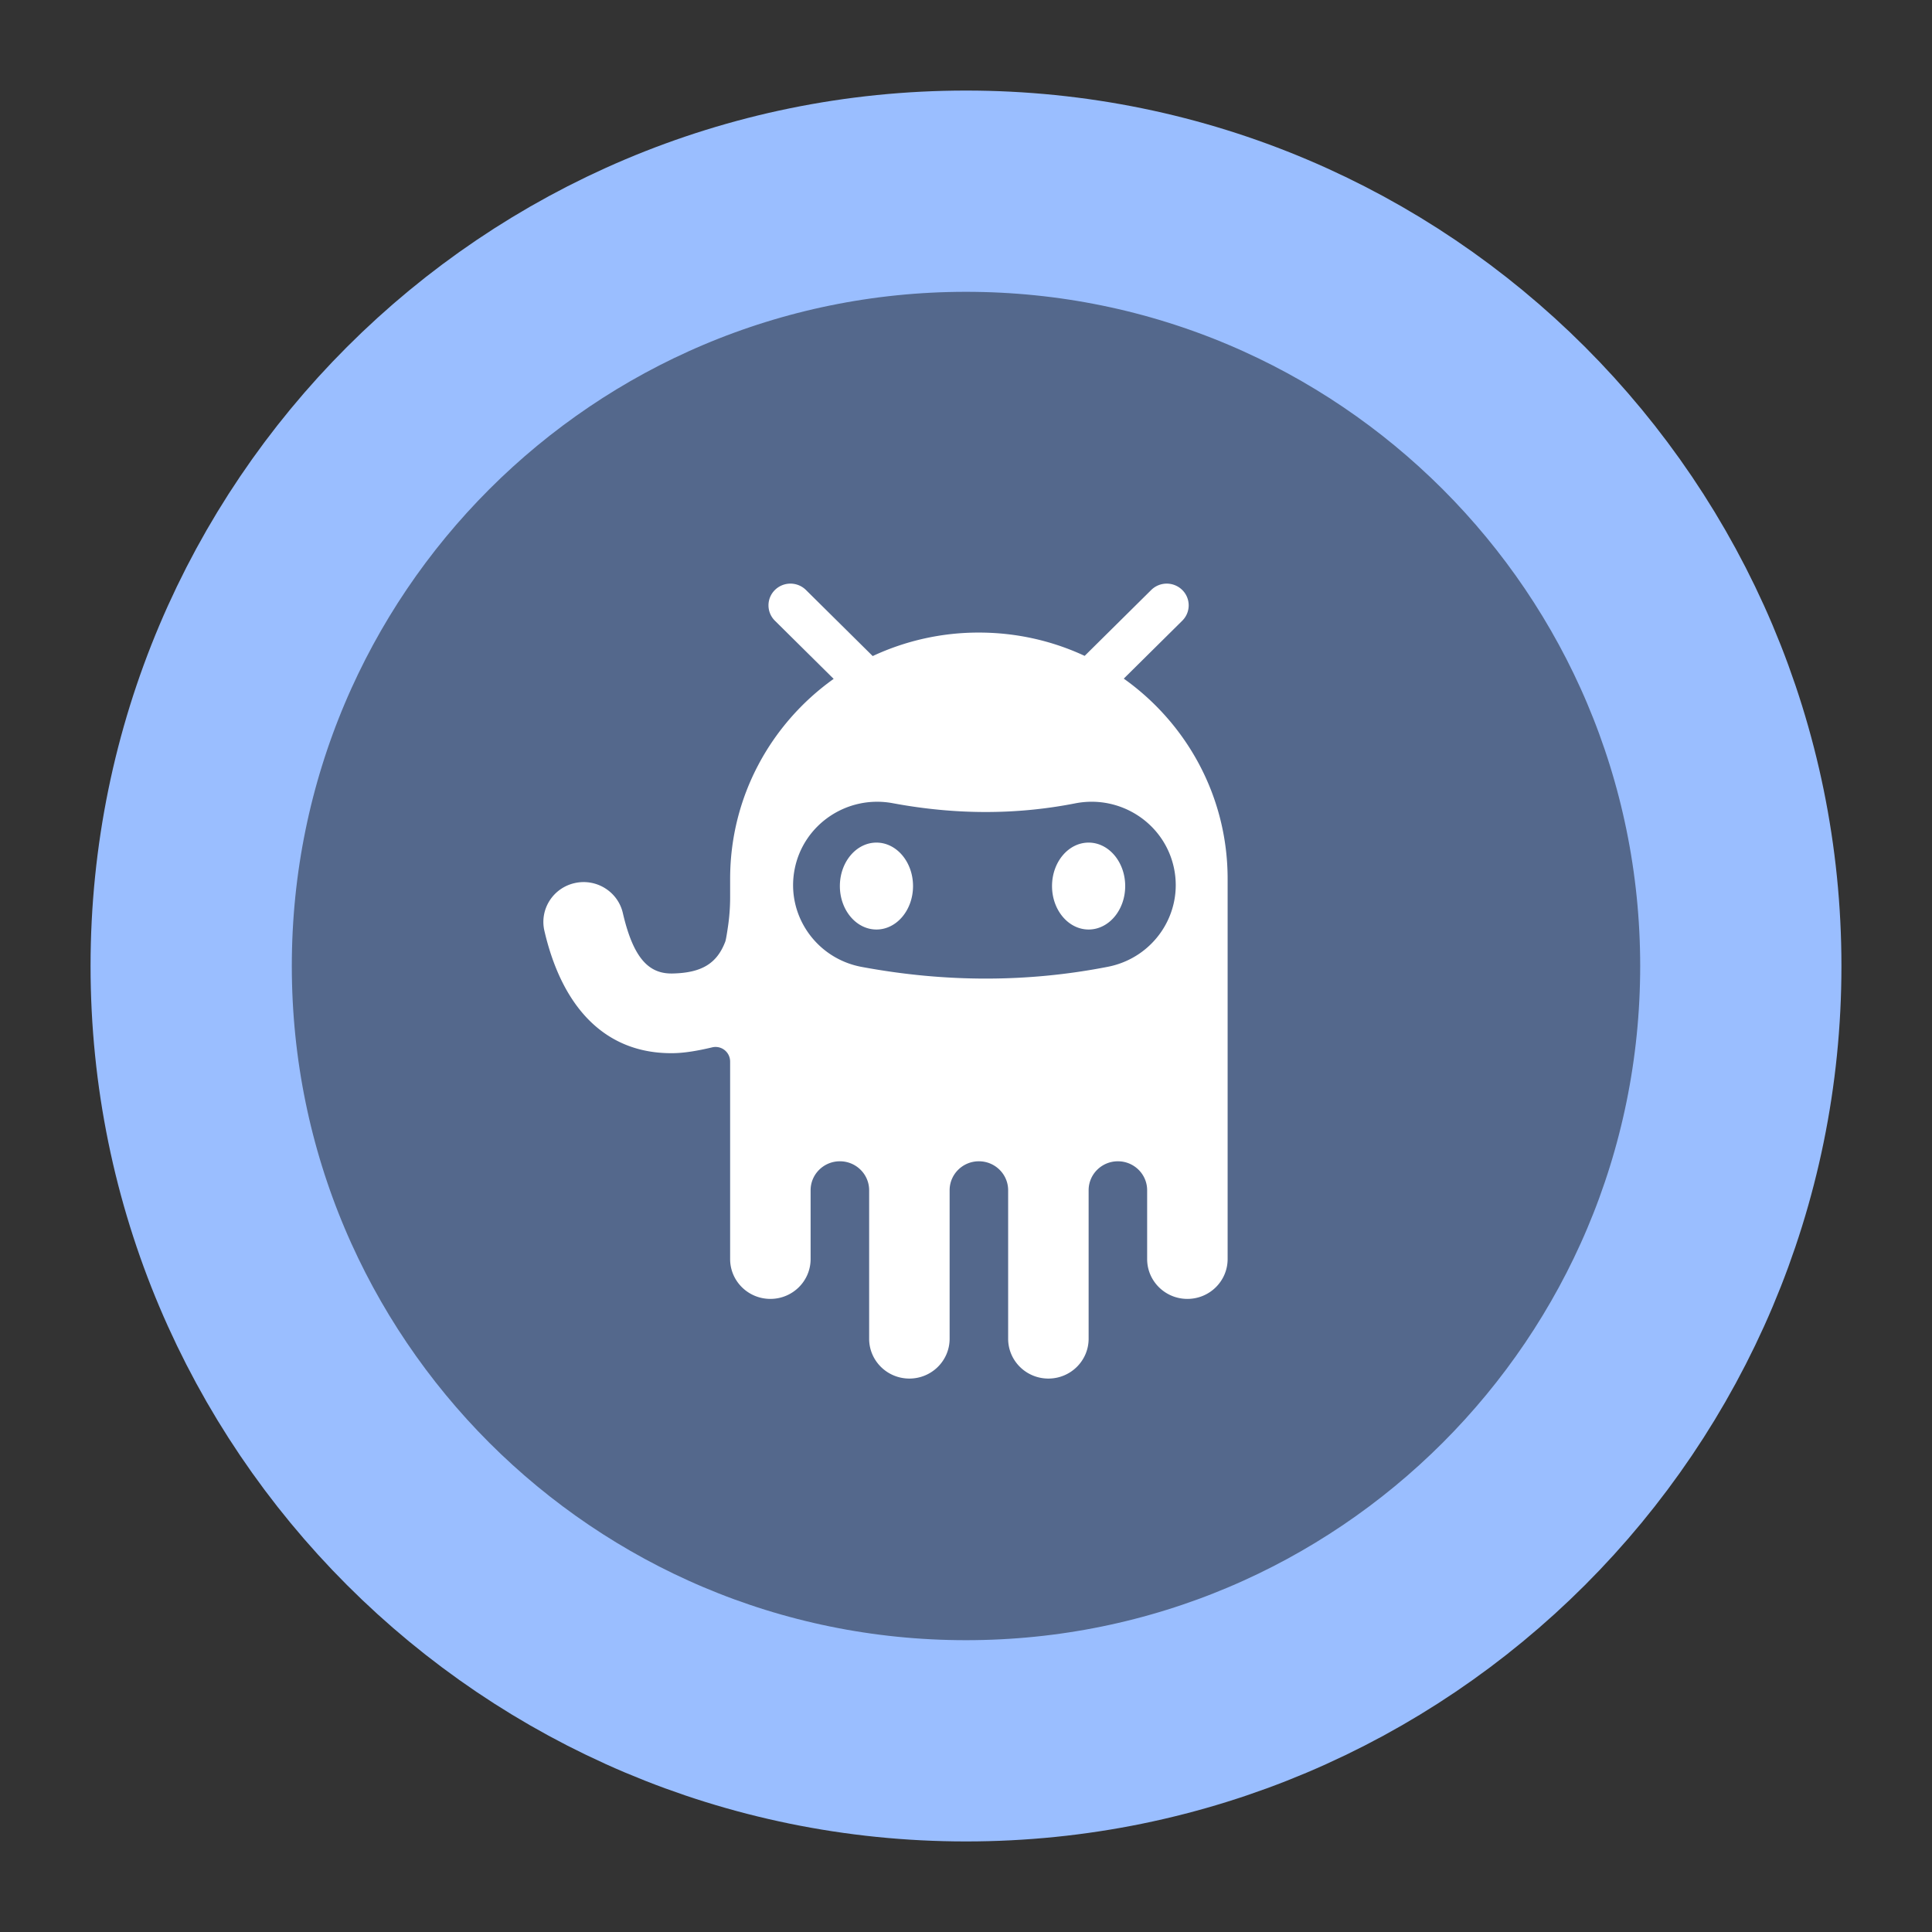 <svg xmlns="http://www.w3.org/2000/svg" width="192" height="192" fill="none"><rect width="100%" height="100%" fill="#333333" stroke="none"/><path fill="#54688C" stroke="#9ABEFF" stroke-width="20" d="M173 96c0 42.526-34.474 77-77 77s-77-34.474-77-77 34.474-77 77-77 77 34.474 77 77Z"/><path fill="#fff" fill-rule="evenodd" d="M111.678 67.441C117.929 71.882 122 79.138 122 87.336v37.788c0 2.186-1.79 3.959-3.999 3.959-2.208 0-3.999-1.773-3.999-3.959v-6.838c0-1.59-1.302-2.879-2.908-2.879-1.606 0-2.908 1.289-2.908 2.879v14.755c0 2.187-1.791 3.959-3.999 3.959-2.209 0-3.999-1.772-3.999-3.959v-14.755c0-1.59-1.302-2.879-2.908-2.879-1.606 0-2.908 1.289-2.908 2.879v14.755c0 2.187-1.79 3.959-4 3.959-2.208 0-3.998-1.772-3.998-3.959v-14.755c0-1.59-1.302-2.879-2.908-2.879-1.606 0-2.909 1.289-2.909 2.879v6.838c0 2.186-1.79 3.959-3.998 3.959-2.209 0-4-1.773-4-3.959v-19.637a1.447 1.447 0 0 0-1.794-1.4c-1.52.362-2.778.554-3.778.574-6.673.134-11.076-4.357-12.885-12.155-.494-2.13.85-4.255 3.003-4.744 2.153-.489 4.298.842 4.792 2.973 1.042 4.493 2.576 6.057 4.928 6.01 2.94-.06 4.426-1.013 5.249-3.159.057-.147.15-.663.278-1.548.138-.95.208-1.91.208-2.872v-1.83c0-8.183 4.057-15.428 10.288-19.87l-5.838-5.78a2.144 2.144 0 0 1 0-3.054 2.197 2.197 0 0 1 3.085 0l6.633 6.567a24.833 24.833 0 0 1 10.552-2.335c3.759 0 7.322.83 10.512 2.316l6.615-6.548a2.196 2.196 0 0 1 3.084 0c.852.844.852 2.21 0 3.054l-5.813 5.755Zm-26.045 28.65c8.323 1.55 16.5 1.55 24.475-.015 4.53-.89 7.473-5.246 6.575-9.73-.898-4.484-5.298-7.398-9.828-6.51-5.853 1.15-11.878 1.15-18.13-.014-4.539-.846-8.91 2.111-9.763 6.604-.854 4.493 2.133 8.82 6.67 9.665Zm1.468-3.717c-2.008 0-3.635-1.933-3.635-4.318s1.627-4.319 3.635-4.319 3.635 1.934 3.635 4.319-1.627 4.318-3.635 4.318Zm21.085 0c-2.008 0-3.636-1.933-3.636-4.318s1.628-4.319 3.636-4.319 3.635 1.934 3.635 4.319-1.627 4.318-3.635 4.318Z" clip-rule="evenodd"/></svg>